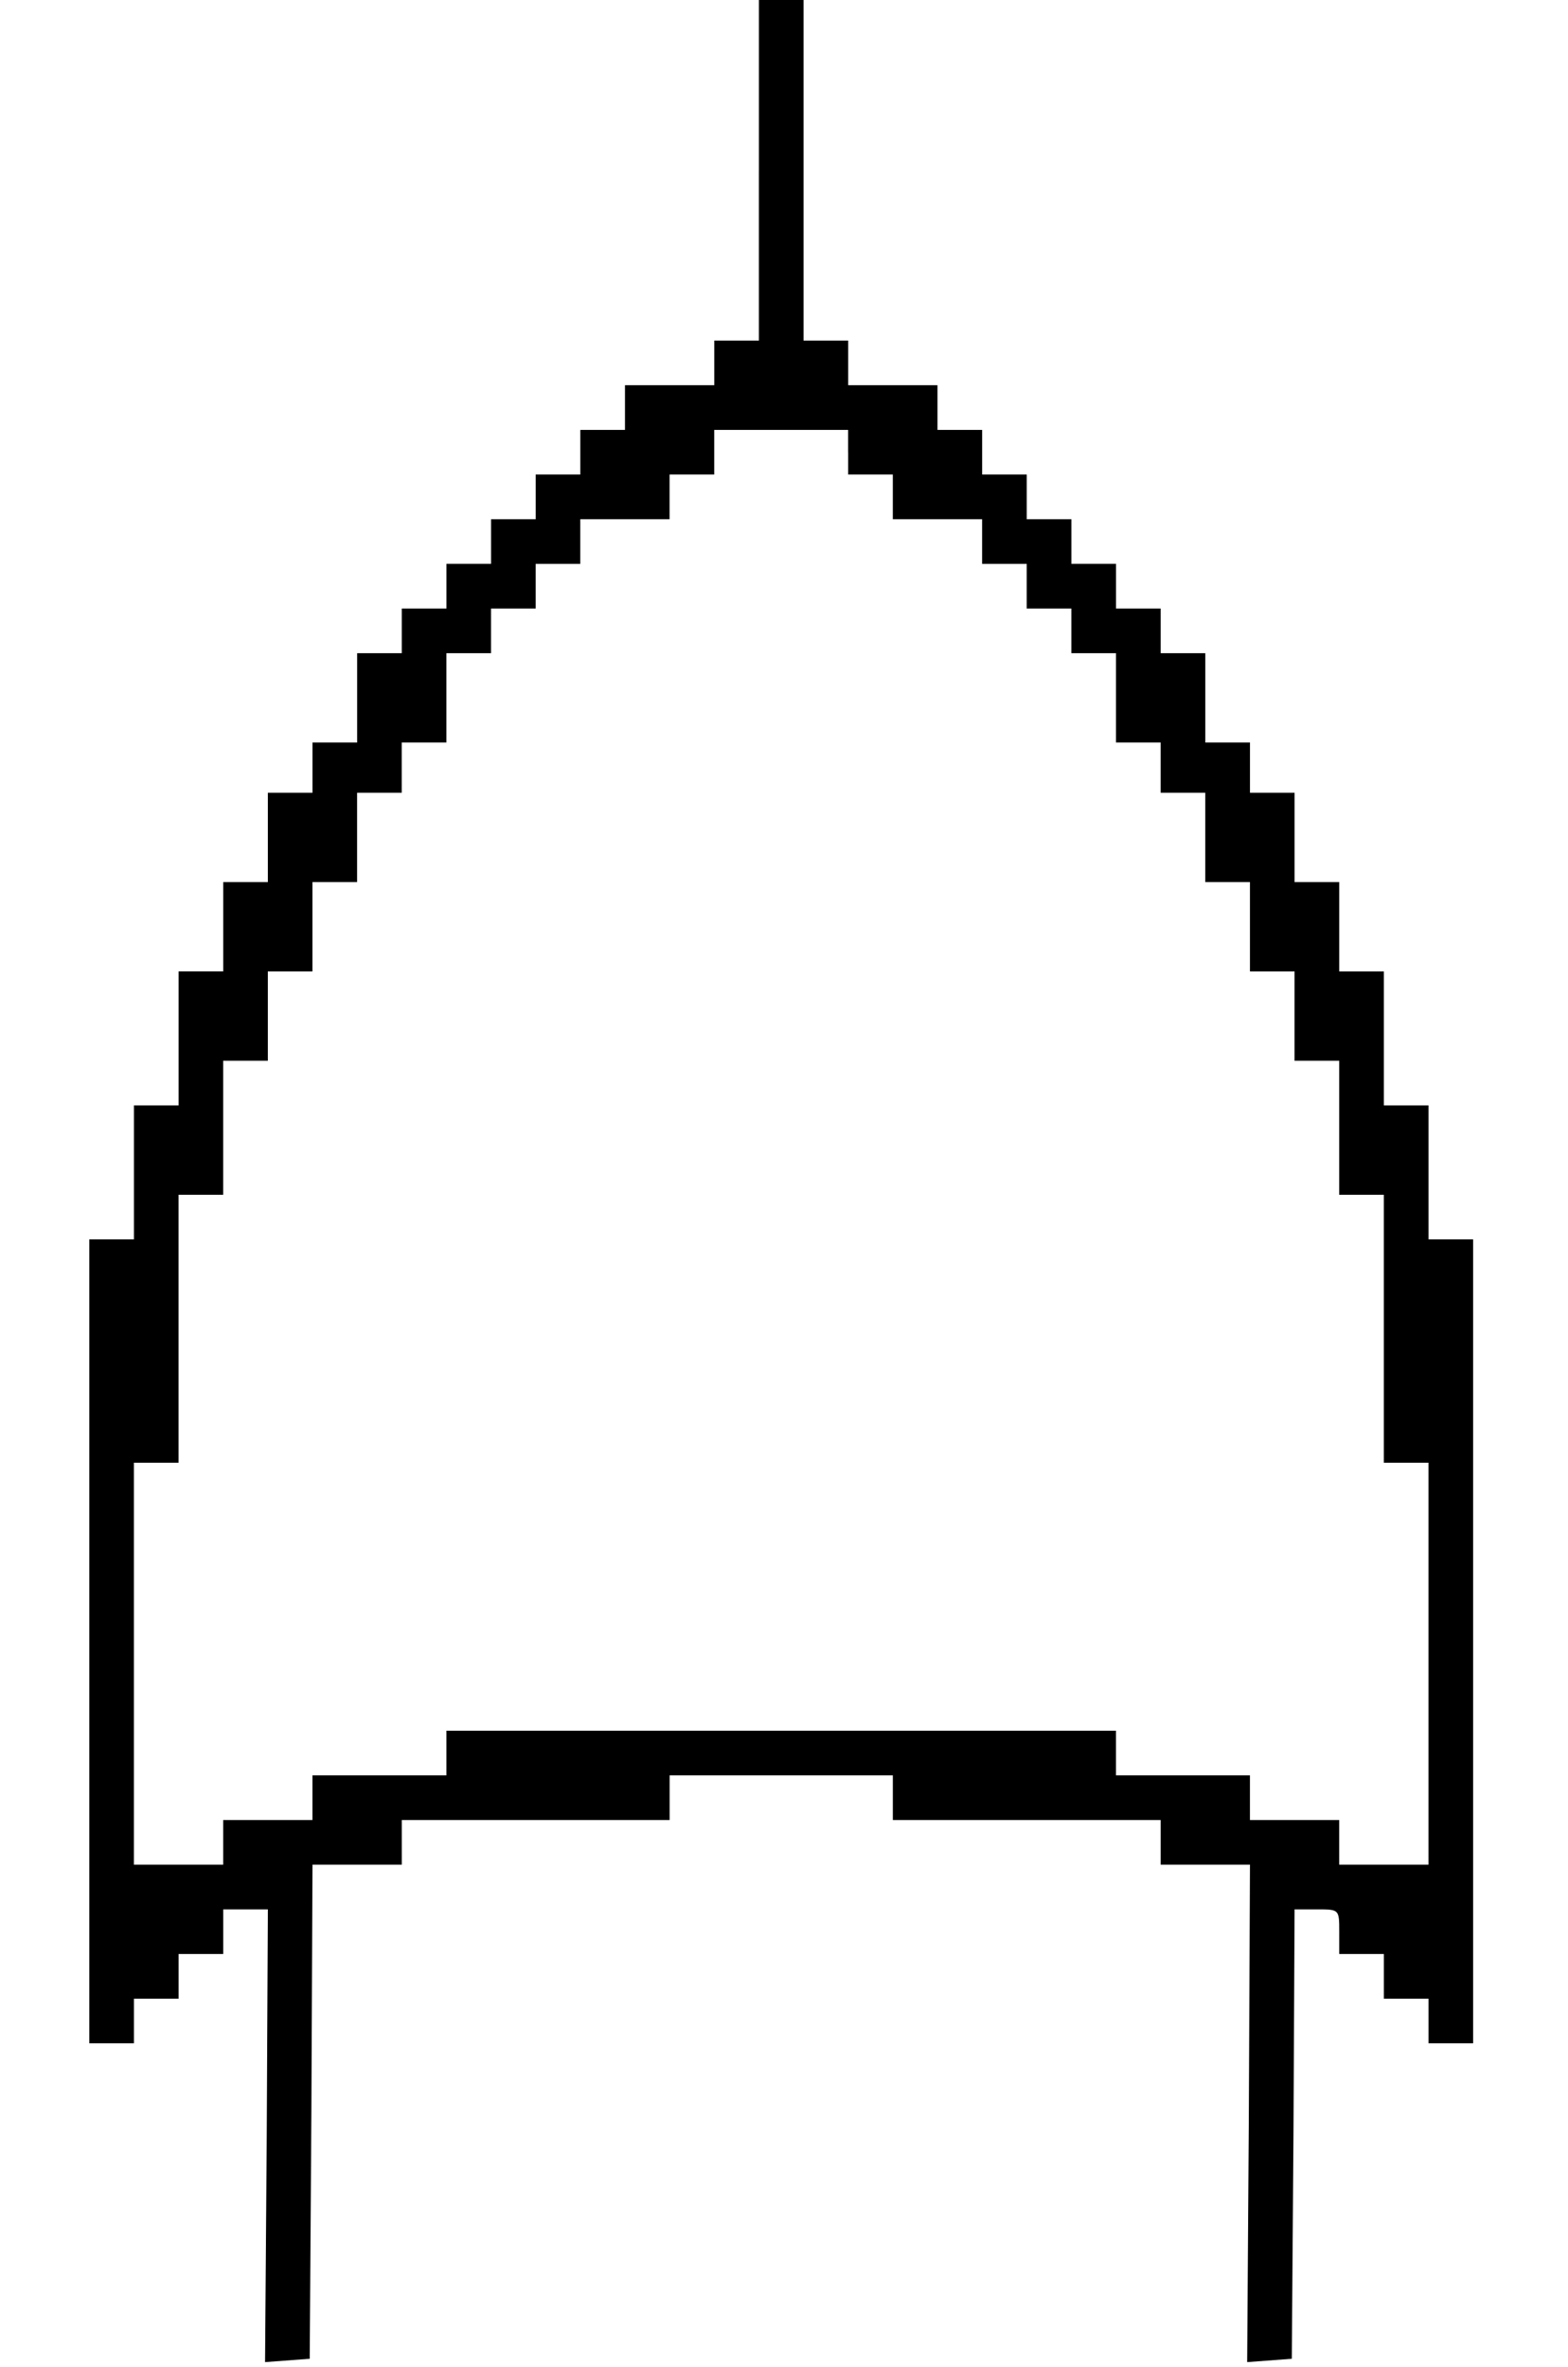 <?xml version="1.0" standalone="no"?>
<!DOCTYPE svg PUBLIC "-//W3C//DTD SVG 20010904//EN"
 "http://www.w3.org/TR/2001/REC-SVG-20010904/DTD/svg10.dtd">
<svg version="1.0" xmlns="http://www.w3.org/2000/svg"
 width="281pt" height="424pt" viewBox="0 0 281 424"
 preserveAspectRatio="xMidYMid meet">

<g transform="translate(0,424) scale(0.1,-0.1)"
fill="#000000" stroke="none">
<path d="M1360 3935 l0 -305 -40 0 -40 0 0 -40 0 -40 -80 0 -80 0 0 -40 0 -40
-40 0 -40 0 0 -40 0 -40 -40 0 -40 0 0 -40 0 -40 -40 0 -40 0 0 -40 0 -40 -40
0 -40 0 0 -40 0 -40 -40 0 -40 0 0 -40 0 -40 -40 0 -40 0 0 -80 0 -80 -40 0
-40 0 0 -45 0 -45 -40 0 -40 0 0 -80 0 -80 -40 0 -40 0 0 -80 0 -80 -40 0 -40
0 0 -120 0 -120 -40 0 -40 0 0 -120 0 -120 -40 0 -40 0 0 -720 0 -720 40 0 40
0 0 40 0 40 40 0 40 0 0 40 0 40 40 0 40 0 0 40 0 40 40 0 40 0 -2 -405 -3
-406 40 3 40 3 3 443 2 442 80 0 80 0 0 40 0 40 240 0 240 0 0 40 0 40 200 0
200 0 0 -40 0 -40 240 0 240 0 0 -40 0 -40 80 0 80 0 -2 -445 -3 -446 40 3 40
3 3 402 2 403 40 0 c40 0 40 0 40 -40 l0 -40 40 0 40 0 0 -40 0 -40 40 0 40 0
0 -40 0 -40 40 0 40 0 0 720 0 720 -40 0 -40 0 0 120 0 120 -40 0 -40 0 0 120
0 120 -40 0 -40 0 0 80 0 80 -40 0 -40 0 0 80 0 80 -40 0 -40 0 0 45 0 45 -40
0 -40 0 0 80 0 80 -40 0 -40 0 0 40 0 40 -40 0 -40 0 0 40 0 40 -40 0 -40 0 0
40 0 40 -40 0 -40 0 0 40 0 40 -40 0 -40 0 0 40 0 40 -40 0 -40 0 0 40 0 40
-80 0 -80 0 0 40 0 40 -40 0 -40 0 0 305 0 305 -40 0 -40 0 0 -305z m160 -505
l0 -40 40 0 40 0 0 -40 0 -40 80 0 80 0 0 -40 0 -40 40 0 40 0 0 -40 0 -40 40
0 40 0 0 -40 0 -40 40 0 40 0 0 -80 0 -80 40 0 40 0 0 -45 0 -45 40 0 40 0 0
-80 0 -80 40 0 40 0 0 -80 0 -80 40 0 40 0 0 -80 0 -80 40 0 40 0 0 -120 0
-120 40 0 40 0 0 -240 0 -240 40 0 40 0 0 -360 0 -360 -80 0 -80 0 0 40 0 40
-80 0 -80 0 0 40 0 40 -120 0 -120 0 0 40 0 40 -600 0 -600 0 0 -40 0 -40
-120 0 -120 0 0 -40 0 -40 -80 0 -80 0 0 -40 0 -40 -80 0 -80 0 0 360 0 360
40 0 40 0 0 240 0 240 40 0 40 0 0 120 0 120 40 0 40 0 0 80 0 80 40 0 40 0 0
80 0 80 40 0 40 0 0 80 0 80 40 0 40 0 0 45 0 45 40 0 40 0 0 80 0 80 40 0 40
0 0 40 0 40 40 0 40 0 0 40 0 40 40 0 40 0 0 40 0 40 80 0 80 0 0 40 0 40 40
0 40 0 0 40 0 40 120 0 120 0 0 -40z"/>
</g>
</svg>
